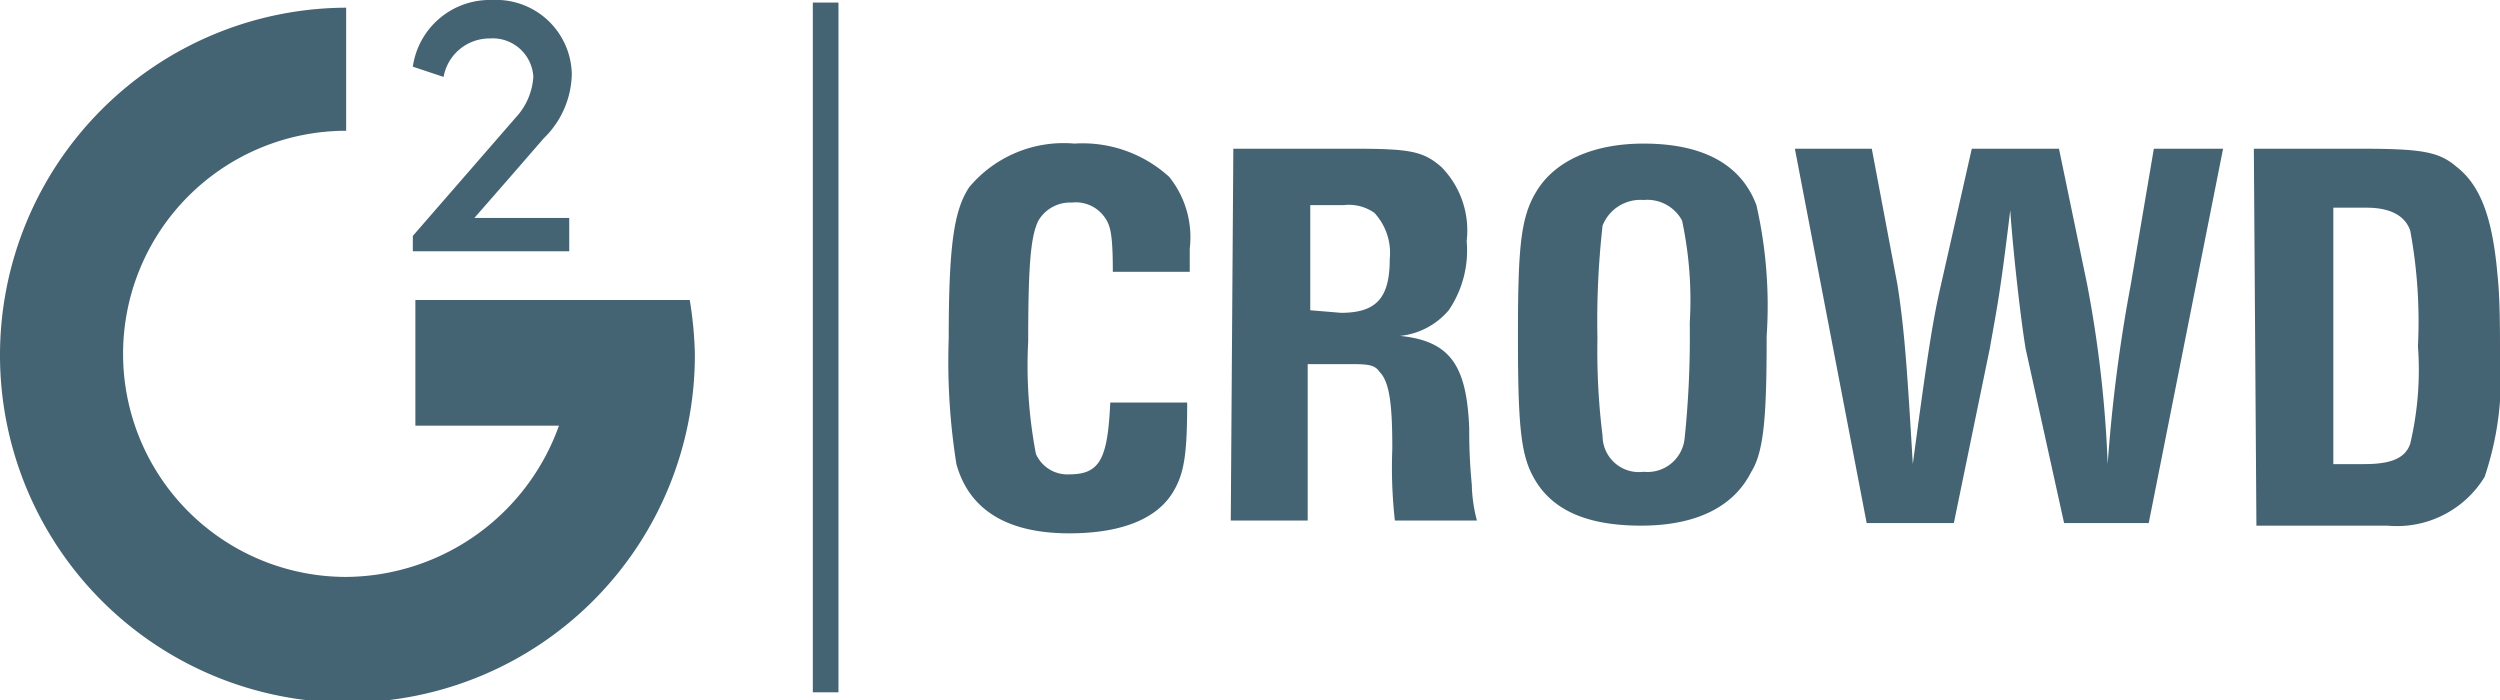 <svg xmlns="http://www.w3.org/2000/svg" width="97.5" height="27.3" viewBox="0 0 97.5 27.3">
  <g id="g2-crowd-white1" transform="translate(-1 -1.4)">
    <g id="Group_2" data-name="Group 2">
      <g id="Group_1" data-name="Group 1">
        <path id="Path_1" data-name="Path 1" d="M21.1,6a2.575,2.575,0,0,0,.7-1.6,1.586,1.586,0,0,0-1.7-1.5,1.819,1.819,0,0,0-1.8,1.5L17.1,4a3.034,3.034,0,0,1,3.1-2.6,2.95,2.95,0,0,1,3.1,2.9,3.581,3.581,0,0,1-1.1,2.5c-1.3,1.5-1.3,1.5-2.7,3.1h3.7v1.3H17.1v-.6Z" fill="#446373"/>
      </g>
      <path id="Path_2" data-name="Path 2" d="M17.2,18V13.1H27.9a14.919,14.919,0,0,1,.2,2.1A13.55,13.55,0,1,1,14.5,1.7V6.5a8.7,8.7,0,0,0,0,17.4A8.882,8.882,0,0,0,22.8,18" fill="#446373"/>
    </g>
    <g id="Group_3" data-name="Group 3">
      <path id="Path_3" data-name="Path 3" d="M38,14.6c0-3.6.2-5,.8-5.9A4.8,4.8,0,0,1,42.9,7a5.01,5.01,0,0,1,3.7,1.3,3.761,3.761,0,0,1,.8,2.8V12h-3c0-1.5-.1-1.8-.3-2.1a1.375,1.375,0,0,0-1.3-.6,1.435,1.435,0,0,0-1.3.7c-.3.6-.4,1.7-.4,4.7a18.359,18.359,0,0,0,.3,4.4,1.34,1.34,0,0,0,1.3.8c1.2,0,1.5-.6,1.6-2.8h3c0,1.9-.1,2.7-.5,3.4-.6,1.1-2,1.7-4.1,1.7-2.4,0-3.9-.9-4.4-2.7A25.491,25.491,0,0,1,38,14.6Z" fill="#446373"/>
      <path id="Path_4" data-name="Path 4" d="M49.1,7.2h4.7c2.2,0,2.7.1,3.4.7a3.522,3.522,0,0,1,1,2.9,4.148,4.148,0,0,1-.7,2.7,2.873,2.873,0,0,1-1.9,1c2,.2,2.6,1.2,2.7,3.6a21.326,21.326,0,0,0,.1,2.2,5.9,5.9,0,0,0,.2,1.4H55.4a18.7,18.7,0,0,1-.1-2.8c0-1.7-.1-2.6-.5-3-.2-.3-.5-.3-1.3-.3H52v6.1H49l.1-14.5Zm4.2,6.4c1.4,0,1.9-.6,1.9-2.1a2.3,2.3,0,0,0-.6-1.8,1.737,1.737,0,0,0-1.2-.3H52.1v4.1l1.2.1Z" fill="#446373"/>
      <path id="Path_5" data-name="Path 5" d="M60.2,14.5c0-3.4.1-4.6.7-5.6C61.6,7.7,63.1,7,65.1,7c2.3,0,3.8.8,4.4,2.4a17.655,17.655,0,0,1,.4,5.1c0,3.1-.1,4.5-.6,5.3-.7,1.4-2.2,2.1-4.3,2.1s-3.5-.6-4.2-1.9C60.3,19.1,60.2,17.9,60.2,14.5Zm4.9,5.3a1.456,1.456,0,0,0,1.6-1.3,38.142,38.142,0,0,0,.2-4.5,14.876,14.876,0,0,0-.3-4,1.541,1.541,0,0,0-1.5-.8,1.584,1.584,0,0,0-1.6,1,33.518,33.518,0,0,0-.2,4.4,26.87,26.87,0,0,0,.2,3.8A1.417,1.417,0,0,0,65.1,19.8Z" fill="#446373"/>
      <path id="Path_6" data-name="Path 6" d="M71,7.2h3l1,5.3c.3,1.9.4,3.7.6,7,.6-4.5.8-5.7,1.1-7l1.2-5.3h3.4l1.1,5.3a46.587,46.587,0,0,1,.8,7,61.043,61.043,0,0,1,.9-7L85,7.2h2.7L84.8,21.8H81.5L80,15c-.2-1.2-.5-3.9-.6-5.4-.4,3.3-.5,3.7-.8,5.4l-1.4,6.8H73.8Z" fill="#446373"/>
      <path id="Path_7" data-name="Path 7" d="M88.9,7.2H93c2.4,0,3.1.1,3.8.7.9.7,1.4,1.9,1.6,4.2.1.9.1,2.1.1,3.1a12.136,12.136,0,0,1-.6,4.8,4.011,4.011,0,0,1-3.8,1.9H89L88.9,7.2Zm4.3,12.3c1,0,1.6-.2,1.8-.8a12.544,12.544,0,0,0,.3-3.8,19.439,19.439,0,0,0-.3-4.5c-.2-.6-.8-.9-1.7-.9H92v10Z" fill="#446373"/>
    </g>
    <rect id="Rectangle_1" data-name="Rectangle 1" width="1" height="26.9" transform="translate(32.7 1.5)" fill="#446373"/>
  </g>
</svg>
